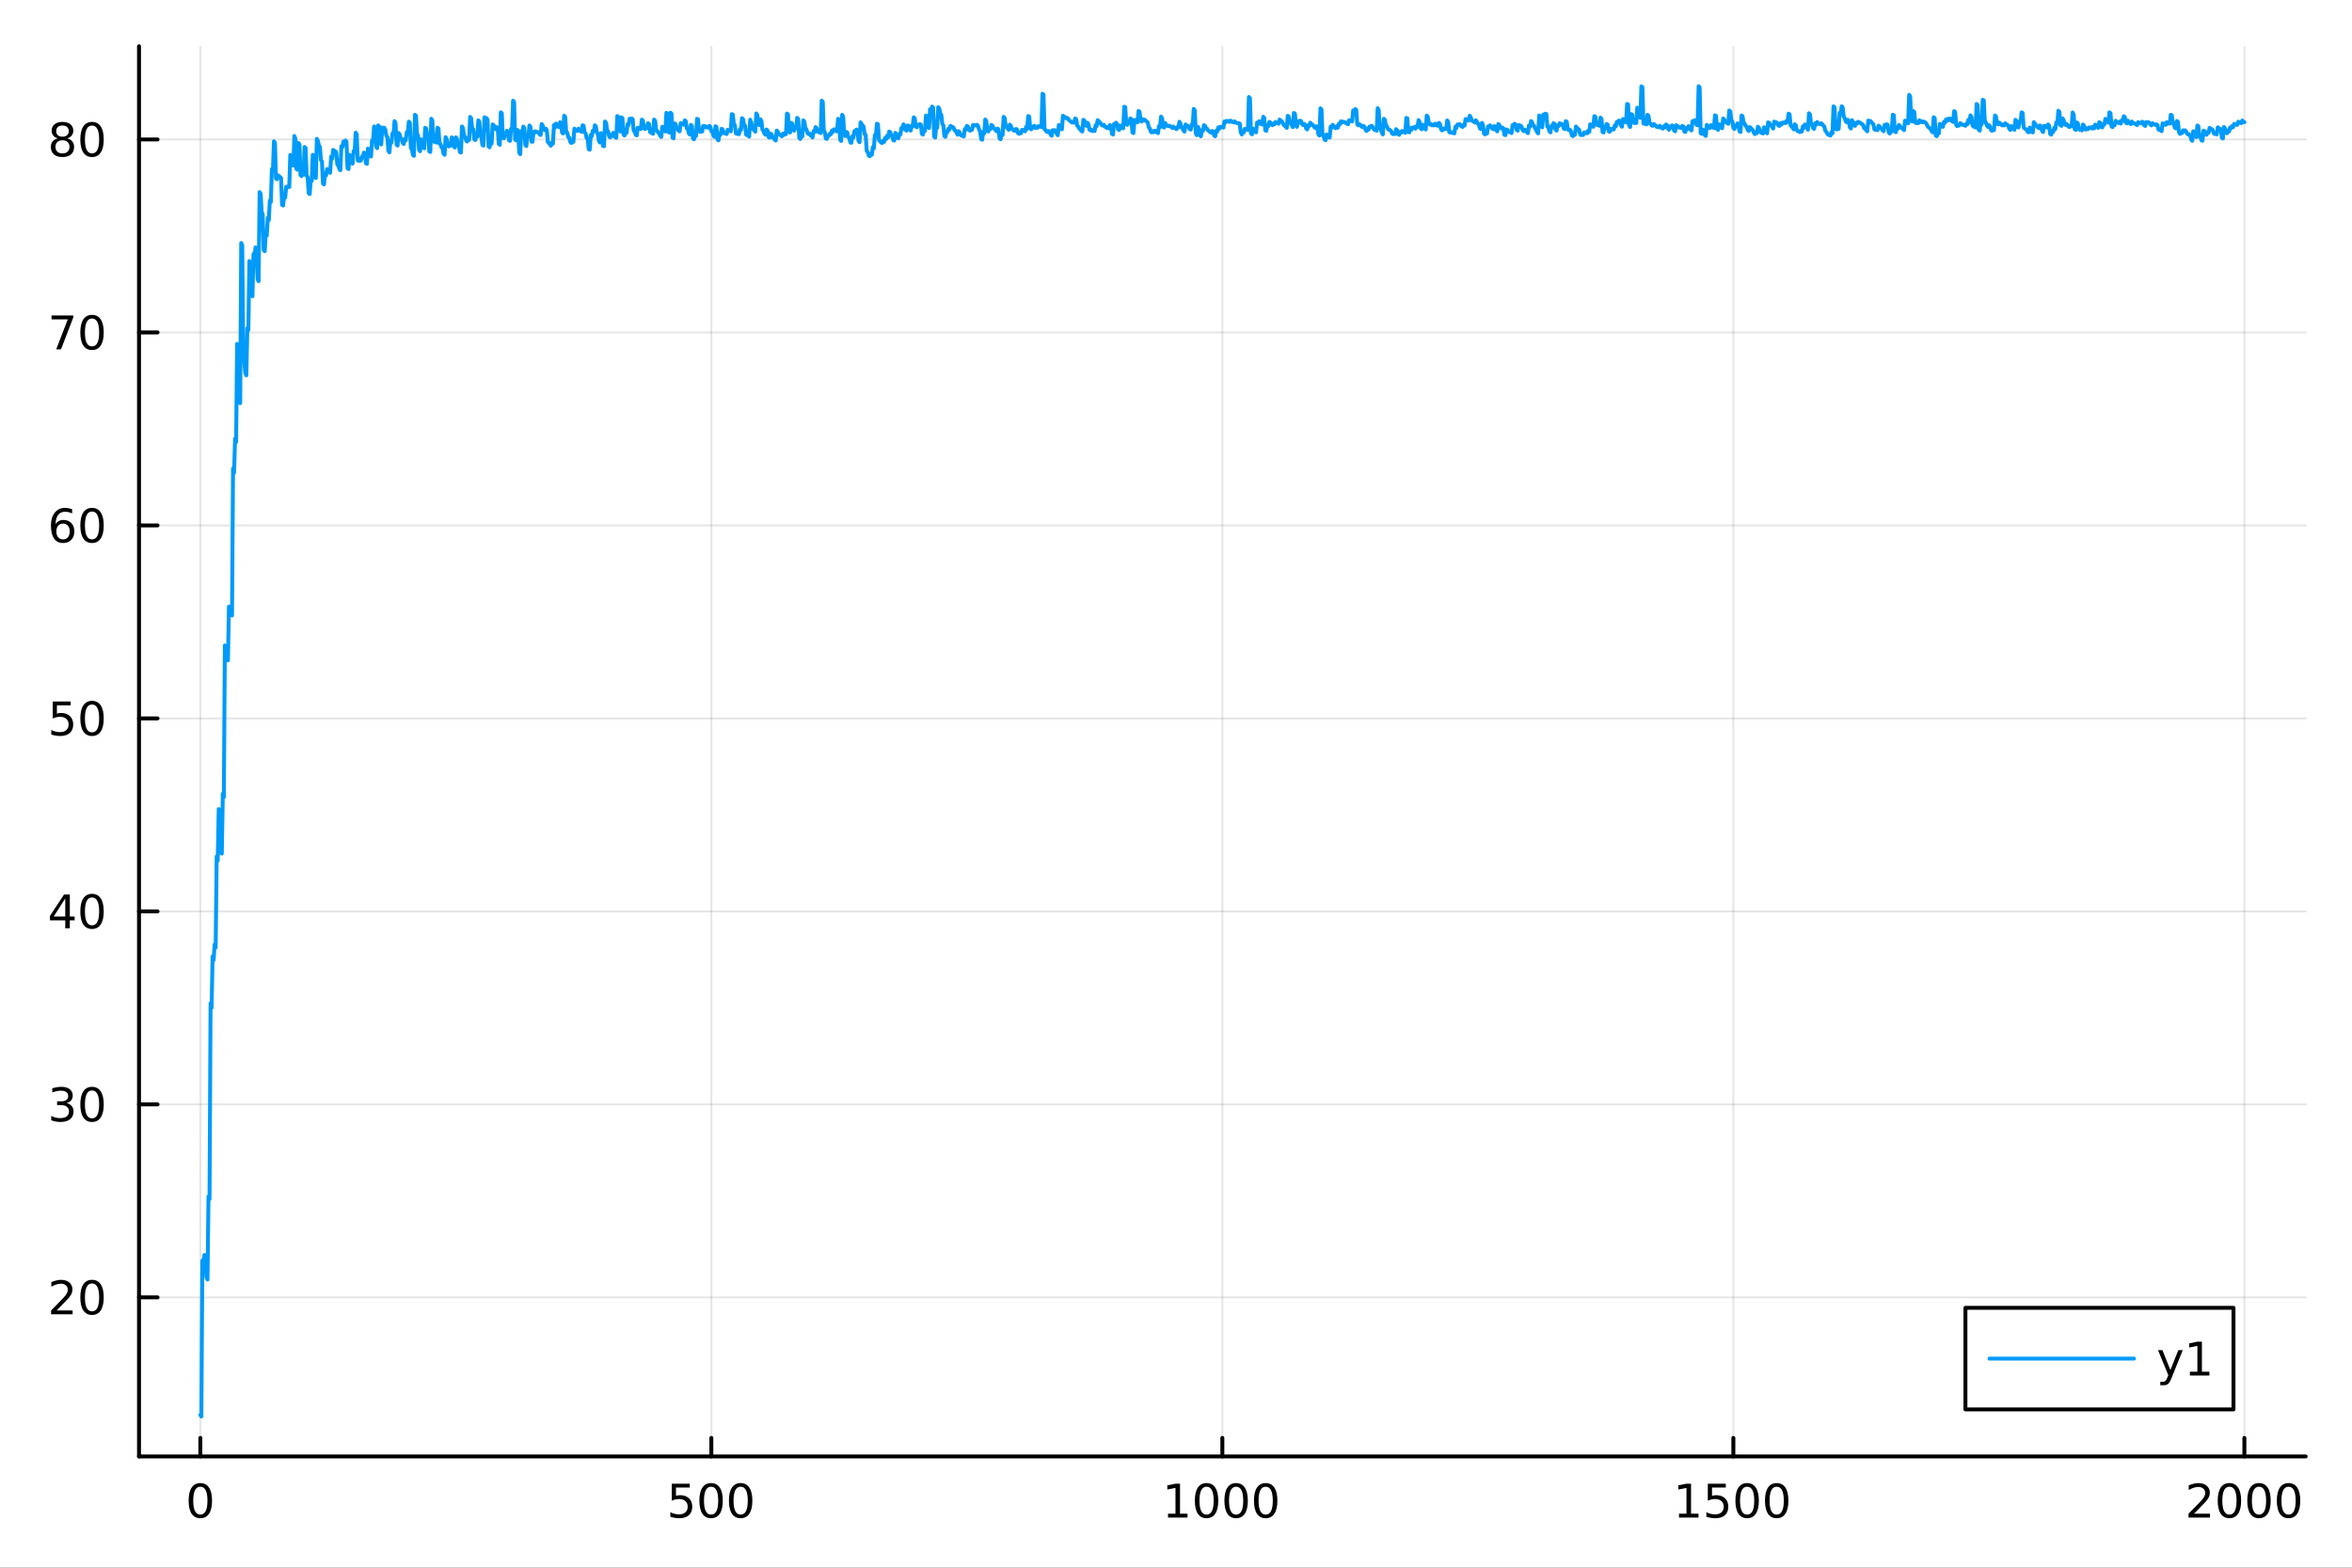 <?xml version="1.0" encoding="utf-8"?>
<svg xmlns="http://www.w3.org/2000/svg" xmlns:xlink="http://www.w3.org/1999/xlink" width="600" height="400" viewBox="0 0 2400 1600">
<rect x="0" y="0" width="2400" height="1600" fill="#333333" stroke="none"/>
<defs>
  <clipPath id="clip420">
    <rect x="0" y="0" width="2400" height="1600"/>
  </clipPath>
</defs>
<path clip-path="url(#clip420)" d="M0 1600 L2400 1600 L2400 0 L0 0  Z" fill="#ffffff" fill-rule="evenodd" fill-opacity="1"/>
<defs>
  <clipPath id="clip421">
    <rect x="480" y="0" width="1681" height="1600"/>
  </clipPath>
</defs>
<path clip-path="url(#clip420)" d="M141.853 1486.45 L2352.76 1486.45 L2352.76 47.244 L141.853 47.244  Z" fill="#ffffff" fill-rule="evenodd" fill-opacity="1"/>
<defs>
  <clipPath id="clip422">
    <rect x="141" y="47" width="2212" height="1440"/>
  </clipPath>
</defs>
<polyline clip-path="url(#clip422)" style="stroke:#000000; stroke-linecap:round; stroke-linejoin:round; stroke-width:2; stroke-opacity:0.1; fill:none" points="204.426,1486.45 204.426,47.244 "/>
<polyline clip-path="url(#clip422)" style="stroke:#000000; stroke-linecap:round; stroke-linejoin:round; stroke-width:2; stroke-opacity:0.1; fill:none" points="725.865,1486.45 725.865,47.244 "/>
<polyline clip-path="url(#clip422)" style="stroke:#000000; stroke-linecap:round; stroke-linejoin:round; stroke-width:2; stroke-opacity:0.1; fill:none" points="1247.3,1486.45 1247.3,47.244 "/>
<polyline clip-path="url(#clip422)" style="stroke:#000000; stroke-linecap:round; stroke-linejoin:round; stroke-width:2; stroke-opacity:0.1; fill:none" points="1768.74,1486.45 1768.74,47.244 "/>
<polyline clip-path="url(#clip422)" style="stroke:#000000; stroke-linecap:round; stroke-linejoin:round; stroke-width:2; stroke-opacity:0.1; fill:none" points="2290.18,1486.45 2290.18,47.244 "/>
<polyline clip-path="url(#clip420)" style="stroke:#000000; stroke-linecap:round; stroke-linejoin:round; stroke-width:4; stroke-opacity:1; fill:none" points="141.853,1486.45 2352.76,1486.45 "/>
<polyline clip-path="url(#clip420)" style="stroke:#000000; stroke-linecap:round; stroke-linejoin:round; stroke-width:4; stroke-opacity:1; fill:none" points="204.426,1486.45 204.426,1467.55 "/>
<polyline clip-path="url(#clip420)" style="stroke:#000000; stroke-linecap:round; stroke-linejoin:round; stroke-width:4; stroke-opacity:1; fill:none" points="725.865,1486.45 725.865,1467.55 "/>
<polyline clip-path="url(#clip420)" style="stroke:#000000; stroke-linecap:round; stroke-linejoin:round; stroke-width:4; stroke-opacity:1; fill:none" points="1247.3,1486.45 1247.3,1467.55 "/>
<polyline clip-path="url(#clip420)" style="stroke:#000000; stroke-linecap:round; stroke-linejoin:round; stroke-width:4; stroke-opacity:1; fill:none" points="1768.74,1486.45 1768.74,1467.55 "/>
<polyline clip-path="url(#clip420)" style="stroke:#000000; stroke-linecap:round; stroke-linejoin:round; stroke-width:4; stroke-opacity:1; fill:none" points="2290.18,1486.45 2290.18,1467.55 "/>
<path clip-path="url(#clip420)" d="M204.426 1517.37 Q200.815 1517.37 198.986 1520.93 Q197.18 1524.47 197.18 1531.6 Q197.18 1538.71 198.986 1542.27 Q200.815 1545.82 204.426 1545.82 Q208.06 1545.82 209.865 1542.27 Q211.694 1538.71 211.694 1531.6 Q211.694 1524.47 209.865 1520.93 Q208.06 1517.37 204.426 1517.37 M204.426 1513.66 Q210.236 1513.66 213.291 1518.27 Q216.37 1522.85 216.37 1531.6 Q216.37 1540.33 213.291 1544.94 Q210.236 1549.52 204.426 1549.52 Q198.616 1549.52 195.537 1544.94 Q192.481 1540.33 192.481 1531.6 Q192.481 1522.85 195.537 1518.27 Q198.616 1513.66 204.426 1513.66 Z" fill="#000000" fill-rule="nonzero" fill-opacity="1" /><path clip-path="url(#clip420)" d="M685.483 1514.29 L703.84 1514.29 L703.84 1518.22 L689.766 1518.22 L689.766 1526.7 Q690.784 1526.35 691.803 1526.19 Q692.821 1526 693.84 1526 Q699.627 1526 703.006 1529.17 Q706.386 1532.34 706.386 1537.76 Q706.386 1543.34 702.914 1546.44 Q699.442 1549.52 693.122 1549.52 Q690.946 1549.52 688.678 1549.15 Q686.432 1548.78 684.025 1548.04 L684.025 1543.34 Q686.108 1544.47 688.331 1545.03 Q690.553 1545.58 693.03 1545.58 Q697.034 1545.58 699.372 1543.48 Q701.71 1541.37 701.71 1537.76 Q701.71 1534.15 699.372 1532.04 Q697.034 1529.94 693.03 1529.94 Q691.155 1529.94 689.28 1530.35 Q687.428 1530.77 685.483 1531.65 L685.483 1514.29 Z" fill="#000000" fill-rule="nonzero" fill-opacity="1" /><path clip-path="url(#clip420)" d="M725.599 1517.37 Q721.988 1517.37 720.159 1520.93 Q718.354 1524.47 718.354 1531.6 Q718.354 1538.71 720.159 1542.27 Q721.988 1545.82 725.599 1545.82 Q729.233 1545.82 731.039 1542.27 Q732.867 1538.71 732.867 1531.6 Q732.867 1524.47 731.039 1520.93 Q729.233 1517.37 725.599 1517.37 M725.599 1513.66 Q731.409 1513.66 734.465 1518.27 Q737.543 1522.85 737.543 1531.6 Q737.543 1540.33 734.465 1544.94 Q731.409 1549.52 725.599 1549.52 Q719.789 1549.52 716.71 1544.94 Q713.654 1540.33 713.654 1531.6 Q713.654 1522.85 716.71 1518.27 Q719.789 1513.66 725.599 1513.66 Z" fill="#000000" fill-rule="nonzero" fill-opacity="1" /><path clip-path="url(#clip420)" d="M755.761 1517.37 Q752.15 1517.37 750.321 1520.93 Q748.515 1524.47 748.515 1531.6 Q748.515 1538.71 750.321 1542.27 Q752.15 1545.82 755.761 1545.82 Q759.395 1545.82 761.201 1542.27 Q763.029 1538.71 763.029 1531.6 Q763.029 1524.47 761.201 1520.93 Q759.395 1517.37 755.761 1517.37 M755.761 1513.66 Q761.571 1513.66 764.626 1518.27 Q767.705 1522.85 767.705 1531.6 Q767.705 1540.33 764.626 1544.94 Q761.571 1549.52 755.761 1549.52 Q749.951 1549.52 746.872 1544.94 Q743.816 1540.33 743.816 1531.6 Q743.816 1522.85 746.872 1518.27 Q749.951 1513.66 755.761 1513.66 Z" fill="#000000" fill-rule="nonzero" fill-opacity="1" /><path clip-path="url(#clip420)" d="M1191.83 1544.91 L1199.47 1544.91 L1199.47 1518.55 L1191.16 1520.21 L1191.16 1515.95 L1199.42 1514.29 L1204.1 1514.29 L1204.1 1544.91 L1211.74 1544.91 L1211.74 1548.85 L1191.83 1548.85 L1191.83 1544.91 Z" fill="#000000" fill-rule="nonzero" fill-opacity="1" /><path clip-path="url(#clip420)" d="M1231.18 1517.37 Q1227.57 1517.37 1225.74 1520.93 Q1223.94 1524.47 1223.94 1531.6 Q1223.94 1538.71 1225.74 1542.27 Q1227.57 1545.82 1231.18 1545.82 Q1234.82 1545.82 1236.62 1542.27 Q1238.45 1538.71 1238.45 1531.6 Q1238.45 1524.47 1236.62 1520.93 Q1234.82 1517.37 1231.18 1517.37 M1231.18 1513.66 Q1236.99 1513.66 1240.05 1518.27 Q1243.13 1522.85 1243.13 1531.6 Q1243.13 1540.33 1240.05 1544.94 Q1236.99 1549.52 1231.18 1549.52 Q1225.37 1549.52 1222.29 1544.94 Q1219.24 1540.33 1219.24 1531.6 Q1219.24 1522.85 1222.29 1518.27 Q1225.37 1513.66 1231.18 1513.66 Z" fill="#000000" fill-rule="nonzero" fill-opacity="1" /><path clip-path="url(#clip420)" d="M1261.34 1517.37 Q1257.73 1517.37 1255.9 1520.93 Q1254.1 1524.47 1254.1 1531.6 Q1254.1 1538.71 1255.9 1542.27 Q1257.73 1545.82 1261.34 1545.82 Q1264.98 1545.82 1266.78 1542.27 Q1268.61 1538.71 1268.61 1531.6 Q1268.61 1524.47 1266.78 1520.93 Q1264.98 1517.37 1261.34 1517.37 M1261.34 1513.66 Q1267.15 1513.66 1270.21 1518.27 Q1273.29 1522.85 1273.29 1531.6 Q1273.29 1540.33 1270.21 1544.94 Q1267.15 1549.52 1261.34 1549.52 Q1255.53 1549.52 1252.45 1544.94 Q1249.4 1540.33 1249.4 1531.6 Q1249.4 1522.85 1252.45 1518.27 Q1255.53 1513.66 1261.34 1513.66 Z" fill="#000000" fill-rule="nonzero" fill-opacity="1" /><path clip-path="url(#clip420)" d="M1291.51 1517.37 Q1287.89 1517.37 1286.07 1520.93 Q1284.26 1524.47 1284.26 1531.6 Q1284.26 1538.71 1286.07 1542.27 Q1287.89 1545.82 1291.51 1545.82 Q1295.14 1545.82 1296.95 1542.27 Q1298.77 1538.71 1298.77 1531.6 Q1298.77 1524.47 1296.95 1520.93 Q1295.14 1517.37 1291.51 1517.37 M1291.51 1513.66 Q1297.32 1513.66 1300.37 1518.27 Q1303.45 1522.85 1303.45 1531.6 Q1303.45 1540.33 1300.37 1544.94 Q1297.32 1549.52 1291.51 1549.52 Q1285.7 1549.52 1282.62 1544.94 Q1279.56 1540.33 1279.56 1531.6 Q1279.56 1522.85 1282.62 1518.27 Q1285.7 1513.66 1291.51 1513.66 Z" fill="#000000" fill-rule="nonzero" fill-opacity="1" /><path clip-path="url(#clip420)" d="M1713.27 1544.91 L1720.91 1544.91 L1720.91 1518.55 L1712.6 1520.21 L1712.6 1515.95 L1720.86 1514.29 L1725.54 1514.29 L1725.54 1544.91 L1733.18 1544.91 L1733.18 1548.85 L1713.27 1548.85 L1713.27 1544.91 Z" fill="#000000" fill-rule="nonzero" fill-opacity="1" /><path clip-path="url(#clip420)" d="M1742.67 1514.29 L1761.02 1514.29 L1761.02 1518.22 L1746.95 1518.22 L1746.95 1526.7 Q1747.97 1526.35 1748.99 1526.19 Q1750.01 1526 1751.02 1526 Q1756.81 1526 1760.19 1529.17 Q1763.57 1532.34 1763.57 1537.76 Q1763.57 1543.34 1760.1 1546.44 Q1756.63 1549.52 1750.31 1549.52 Q1748.13 1549.52 1745.86 1549.15 Q1743.62 1548.78 1741.21 1548.04 L1741.21 1543.34 Q1743.29 1544.47 1745.51 1545.03 Q1747.74 1545.58 1750.21 1545.58 Q1754.22 1545.58 1756.56 1543.48 Q1758.89 1541.37 1758.89 1537.76 Q1758.89 1534.15 1756.56 1532.04 Q1754.22 1529.94 1750.21 1529.94 Q1748.34 1529.94 1746.46 1530.35 Q1744.61 1530.77 1742.67 1531.65 L1742.67 1514.29 Z" fill="#000000" fill-rule="nonzero" fill-opacity="1" /><path clip-path="url(#clip420)" d="M1782.78 1517.37 Q1779.17 1517.37 1777.34 1520.93 Q1775.54 1524.47 1775.54 1531.6 Q1775.54 1538.71 1777.34 1542.27 Q1779.17 1545.82 1782.78 1545.82 Q1786.42 1545.82 1788.22 1542.27 Q1790.05 1538.71 1790.05 1531.6 Q1790.05 1524.47 1788.22 1520.93 Q1786.42 1517.37 1782.78 1517.37 M1782.78 1513.66 Q1788.59 1513.66 1791.65 1518.27 Q1794.73 1522.85 1794.73 1531.6 Q1794.73 1540.33 1791.65 1544.94 Q1788.59 1549.52 1782.78 1549.52 Q1776.97 1549.52 1773.89 1544.94 Q1770.84 1540.33 1770.84 1531.6 Q1770.84 1522.85 1773.89 1518.27 Q1776.97 1513.66 1782.78 1513.66 Z" fill="#000000" fill-rule="nonzero" fill-opacity="1" /><path clip-path="url(#clip420)" d="M1812.94 1517.37 Q1809.33 1517.37 1807.51 1520.93 Q1805.7 1524.47 1805.7 1531.6 Q1805.7 1538.71 1807.51 1542.27 Q1809.33 1545.82 1812.94 1545.82 Q1816.58 1545.82 1818.38 1542.27 Q1820.21 1538.71 1820.21 1531.6 Q1820.21 1524.47 1818.38 1520.93 Q1816.58 1517.37 1812.94 1517.37 M1812.94 1513.66 Q1818.76 1513.66 1821.81 1518.27 Q1824.89 1522.85 1824.89 1531.6 Q1824.89 1540.33 1821.81 1544.94 Q1818.76 1549.52 1812.94 1549.52 Q1807.13 1549.52 1804.06 1544.94 Q1801 1540.33 1801 1531.6 Q1801 1522.85 1804.06 1518.27 Q1807.13 1513.66 1812.94 1513.66 Z" fill="#000000" fill-rule="nonzero" fill-opacity="1" /><path clip-path="url(#clip420)" d="M2238.79 1544.91 L2255.11 1544.91 L2255.11 1548.85 L2233.17 1548.85 L2233.17 1544.91 Q2235.83 1542.16 2240.41 1537.53 Q2245.02 1532.88 2246.2 1531.53 Q2248.45 1529.01 2249.33 1527.27 Q2250.23 1525.51 2250.23 1523.82 Q2250.23 1521.07 2248.29 1519.33 Q2246.36 1517.6 2243.26 1517.6 Q2241.06 1517.6 2238.61 1518.36 Q2236.18 1519.13 2233.4 1520.68 L2233.4 1515.95 Q2236.23 1514.82 2238.68 1514.24 Q2241.13 1513.66 2243.17 1513.66 Q2248.54 1513.66 2251.73 1516.35 Q2254.93 1519.03 2254.93 1523.52 Q2254.93 1525.65 2254.12 1527.57 Q2253.33 1529.47 2251.23 1532.07 Q2250.65 1532.74 2247.54 1535.95 Q2244.44 1539.15 2238.79 1544.91 Z" fill="#000000" fill-rule="nonzero" fill-opacity="1" /><path clip-path="url(#clip420)" d="M2274.93 1517.37 Q2271.32 1517.37 2269.49 1520.93 Q2267.68 1524.47 2267.68 1531.6 Q2267.68 1538.71 2269.49 1542.27 Q2271.32 1545.82 2274.93 1545.82 Q2278.56 1545.82 2280.37 1542.27 Q2282.2 1538.71 2282.2 1531.6 Q2282.2 1524.47 2280.37 1520.93 Q2278.56 1517.37 2274.93 1517.37 M2274.93 1513.66 Q2280.74 1513.66 2283.79 1518.27 Q2286.87 1522.85 2286.87 1531.6 Q2286.87 1540.33 2283.79 1544.94 Q2280.74 1549.52 2274.93 1549.52 Q2269.12 1549.52 2266.04 1544.94 Q2262.98 1540.33 2262.98 1531.6 Q2262.98 1522.85 2266.04 1518.27 Q2269.12 1513.66 2274.93 1513.66 Z" fill="#000000" fill-rule="nonzero" fill-opacity="1" /><path clip-path="url(#clip420)" d="M2305.09 1517.37 Q2301.48 1517.37 2299.65 1520.93 Q2297.85 1524.47 2297.85 1531.6 Q2297.85 1538.71 2299.65 1542.27 Q2301.48 1545.82 2305.09 1545.82 Q2308.72 1545.82 2310.53 1542.27 Q2312.36 1538.71 2312.36 1531.6 Q2312.36 1524.47 2310.53 1520.93 Q2308.72 1517.37 2305.09 1517.37 M2305.09 1513.66 Q2310.9 1513.66 2313.96 1518.27 Q2317.03 1522.85 2317.03 1531.6 Q2317.03 1540.33 2313.96 1544.94 Q2310.9 1549.52 2305.09 1549.52 Q2299.28 1549.52 2296.2 1544.94 Q2293.15 1540.33 2293.15 1531.6 Q2293.15 1522.85 2296.2 1518.27 Q2299.28 1513.66 2305.09 1513.66 Z" fill="#000000" fill-rule="nonzero" fill-opacity="1" /><path clip-path="url(#clip420)" d="M2335.25 1517.37 Q2331.64 1517.37 2329.81 1520.93 Q2328.01 1524.47 2328.01 1531.6 Q2328.01 1538.71 2329.81 1542.27 Q2331.64 1545.82 2335.25 1545.82 Q2338.89 1545.82 2340.69 1542.27 Q2342.52 1538.71 2342.52 1531.6 Q2342.52 1524.47 2340.69 1520.93 Q2338.89 1517.37 2335.25 1517.37 M2335.25 1513.66 Q2341.06 1513.66 2344.12 1518.27 Q2347.2 1522.85 2347.2 1531.6 Q2347.2 1540.33 2344.12 1544.94 Q2341.06 1549.52 2335.25 1549.52 Q2329.44 1549.52 2326.36 1544.94 Q2323.31 1540.33 2323.31 1531.6 Q2323.31 1522.85 2326.36 1518.27 Q2329.44 1513.66 2335.25 1513.66 Z" fill="#000000" fill-rule="nonzero" fill-opacity="1" /><polyline clip-path="url(#clip422)" style="stroke:#000000; stroke-linecap:round; stroke-linejoin:round; stroke-width:2; stroke-opacity:0.1; fill:none" points="141.853,1324.11 2352.76,1324.11 "/>
<polyline clip-path="url(#clip422)" style="stroke:#000000; stroke-linecap:round; stroke-linejoin:round; stroke-width:2; stroke-opacity:0.1; fill:none" points="141.853,1127.15 2352.76,1127.15 "/>
<polyline clip-path="url(#clip422)" style="stroke:#000000; stroke-linecap:round; stroke-linejoin:round; stroke-width:2; stroke-opacity:0.1; fill:none" points="141.853,930.182 2352.76,930.182 "/>
<polyline clip-path="url(#clip422)" style="stroke:#000000; stroke-linecap:round; stroke-linejoin:round; stroke-width:2; stroke-opacity:0.1; fill:none" points="141.853,733.217 2352.76,733.217 "/>
<polyline clip-path="url(#clip422)" style="stroke:#000000; stroke-linecap:round; stroke-linejoin:round; stroke-width:2; stroke-opacity:0.1; fill:none" points="141.853,536.252 2352.76,536.252 "/>
<polyline clip-path="url(#clip422)" style="stroke:#000000; stroke-linecap:round; stroke-linejoin:round; stroke-width:2; stroke-opacity:0.1; fill:none" points="141.853,339.287 2352.76,339.287 "/>
<polyline clip-path="url(#clip422)" style="stroke:#000000; stroke-linecap:round; stroke-linejoin:round; stroke-width:2; stroke-opacity:0.1; fill:none" points="141.853,142.322 2352.76,142.322 "/>
<polyline clip-path="url(#clip420)" style="stroke:#000000; stroke-linecap:round; stroke-linejoin:round; stroke-width:4; stroke-opacity:1; fill:none" points="141.853,1486.45 141.853,47.244 "/>
<polyline clip-path="url(#clip420)" style="stroke:#000000; stroke-linecap:round; stroke-linejoin:round; stroke-width:4; stroke-opacity:1; fill:none" points="141.853,1324.11 160.751,1324.11 "/>
<polyline clip-path="url(#clip420)" style="stroke:#000000; stroke-linecap:round; stroke-linejoin:round; stroke-width:4; stroke-opacity:1; fill:none" points="141.853,1127.15 160.751,1127.15 "/>
<polyline clip-path="url(#clip420)" style="stroke:#000000; stroke-linecap:round; stroke-linejoin:round; stroke-width:4; stroke-opacity:1; fill:none" points="141.853,930.182 160.751,930.182 "/>
<polyline clip-path="url(#clip420)" style="stroke:#000000; stroke-linecap:round; stroke-linejoin:round; stroke-width:4; stroke-opacity:1; fill:none" points="141.853,733.217 160.751,733.217 "/>
<polyline clip-path="url(#clip420)" style="stroke:#000000; stroke-linecap:round; stroke-linejoin:round; stroke-width:4; stroke-opacity:1; fill:none" points="141.853,536.252 160.751,536.252 "/>
<polyline clip-path="url(#clip420)" style="stroke:#000000; stroke-linecap:round; stroke-linejoin:round; stroke-width:4; stroke-opacity:1; fill:none" points="141.853,339.287 160.751,339.287 "/>
<polyline clip-path="url(#clip420)" style="stroke:#000000; stroke-linecap:round; stroke-linejoin:round; stroke-width:4; stroke-opacity:1; fill:none" points="141.853,142.322 160.751,142.322 "/>
<path clip-path="url(#clip420)" d="M57.775 1337.46 L74.094 1337.46 L74.094 1341.39 L52.15 1341.39 L52.15 1337.46 Q54.812 1334.7 59.395 1330.07 Q64.001 1325.42 65.182 1324.08 Q67.427 1321.55 68.307 1319.82 Q69.21 1318.06 69.21 1316.37 Q69.21 1313.61 67.265 1311.88 Q65.344 1310.14 62.242 1310.14 Q60.043 1310.14 57.589 1310.91 Q55.159 1311.67 52.381 1313.22 L52.381 1308.5 Q55.205 1307.36 57.659 1306.79 Q60.112 1306.21 62.15 1306.21 Q67.52 1306.21 70.714 1308.89 Q73.909 1311.58 73.909 1316.07 Q73.909 1318.2 73.099 1320.12 Q72.311 1322.02 70.205 1324.61 Q69.626 1325.28 66.525 1328.5 Q63.423 1331.69 57.775 1337.46 Z" fill="#000000" fill-rule="nonzero" fill-opacity="1" /><path clip-path="url(#clip420)" d="M93.909 1309.91 Q90.297 1309.91 88.469 1313.47 Q86.663 1317.02 86.663 1324.15 Q86.663 1331.25 88.469 1334.82 Q90.297 1338.36 93.909 1338.36 Q97.543 1338.36 99.348 1334.82 Q101.177 1331.25 101.177 1324.15 Q101.177 1317.02 99.348 1313.47 Q97.543 1309.91 93.909 1309.91 M93.909 1306.21 Q99.719 1306.21 102.774 1310.81 Q105.853 1315.4 105.853 1324.15 Q105.853 1332.87 102.774 1337.48 Q99.719 1342.06 93.909 1342.06 Q88.098 1342.06 85.02 1337.48 Q81.964 1332.87 81.964 1324.15 Q81.964 1315.4 85.02 1310.81 Q88.098 1306.21 93.909 1306.21 Z" fill="#000000" fill-rule="nonzero" fill-opacity="1" /><path clip-path="url(#clip420)" d="M67.913 1125.79 Q71.27 1126.51 73.145 1128.78 Q75.043 1131.05 75.043 1134.38 Q75.043 1139.5 71.524 1142.3 Q68.006 1145.1 61.525 1145.1 Q59.349 1145.1 57.034 1144.66 Q54.742 1144.24 52.288 1143.38 L52.288 1138.87 Q54.233 1140.01 56.548 1140.58 Q58.862 1141.16 61.386 1141.16 Q65.784 1141.16 68.075 1139.43 Q70.39 1137.69 70.39 1134.38 Q70.39 1131.32 68.237 1129.61 Q66.108 1127.88 62.288 1127.88 L58.261 1127.88 L58.261 1124.03 L62.474 1124.03 Q65.923 1124.03 67.751 1122.67 Q69.58 1121.28 69.58 1118.69 Q69.58 1116.02 67.682 1114.61 Q65.807 1113.18 62.288 1113.18 Q60.367 1113.18 58.168 1113.59 Q55.969 1114.01 53.33 1114.89 L53.33 1110.72 Q55.992 1109.98 58.307 1109.61 Q60.645 1109.24 62.705 1109.24 Q68.029 1109.24 71.131 1111.67 Q74.233 1114.08 74.233 1118.2 Q74.233 1121.07 72.589 1123.06 Q70.946 1125.03 67.913 1125.79 Z" fill="#000000" fill-rule="nonzero" fill-opacity="1" /><path clip-path="url(#clip420)" d="M93.909 1112.95 Q90.297 1112.95 88.469 1116.51 Q86.663 1120.05 86.663 1127.18 Q86.663 1134.29 88.469 1137.85 Q90.297 1141.39 93.909 1141.39 Q97.543 1141.39 99.348 1137.85 Q101.177 1134.29 101.177 1127.18 Q101.177 1120.05 99.348 1116.51 Q97.543 1112.95 93.909 1112.95 M93.909 1109.24 Q99.719 1109.24 102.774 1113.85 Q105.853 1118.43 105.853 1127.18 Q105.853 1135.91 102.774 1140.51 Q99.719 1145.1 93.909 1145.1 Q88.098 1145.1 85.02 1140.51 Q81.964 1135.91 81.964 1127.18 Q81.964 1118.43 85.02 1113.85 Q88.098 1109.24 93.909 1109.24 Z" fill="#000000" fill-rule="nonzero" fill-opacity="1" /><path clip-path="url(#clip420)" d="M66.594 916.976 L54.788 935.425 L66.594 935.425 L66.594 916.976 M65.367 912.902 L71.247 912.902 L71.247 935.425 L76.177 935.425 L76.177 939.313 L71.247 939.313 L71.247 947.462 L66.594 947.462 L66.594 939.313 L50.992 939.313 L50.992 934.8 L65.367 912.902 Z" fill="#000000" fill-rule="nonzero" fill-opacity="1" /><path clip-path="url(#clip420)" d="M93.909 915.98 Q90.297 915.98 88.469 919.545 Q86.663 923.087 86.663 930.216 Q86.663 937.323 88.469 940.888 Q90.297 944.429 93.909 944.429 Q97.543 944.429 99.348 940.888 Q101.177 937.323 101.177 930.216 Q101.177 923.087 99.348 919.545 Q97.543 915.98 93.909 915.98 M93.909 912.277 Q99.719 912.277 102.774 916.883 Q105.853 921.466 105.853 930.216 Q105.853 938.943 102.774 943.55 Q99.719 948.133 93.909 948.133 Q88.098 948.133 85.02 943.55 Q81.964 938.943 81.964 930.216 Q81.964 921.466 85.02 916.883 Q88.098 912.277 93.909 912.277 Z" fill="#000000" fill-rule="nonzero" fill-opacity="1" /><path clip-path="url(#clip420)" d="M53.793 715.937 L72.149 715.937 L72.149 719.872 L58.075 719.872 L58.075 728.344 Q59.094 727.997 60.112 727.835 Q61.131 727.65 62.15 727.65 Q67.936 727.65 71.316 730.821 Q74.696 733.992 74.696 739.409 Q74.696 744.987 71.224 748.089 Q67.751 751.168 61.432 751.168 Q59.256 751.168 56.987 750.798 Q54.742 750.427 52.335 749.686 L52.335 744.987 Q54.418 746.122 56.64 746.677 Q58.862 747.233 61.339 747.233 Q65.344 747.233 67.682 745.126 Q70.02 743.02 70.02 739.409 Q70.02 735.798 67.682 733.691 Q65.344 731.585 61.339 731.585 Q59.464 731.585 57.589 732.001 Q55.737 732.418 53.793 733.298 L53.793 715.937 Z" fill="#000000" fill-rule="nonzero" fill-opacity="1" /><path clip-path="url(#clip420)" d="M93.909 719.015 Q90.297 719.015 88.469 722.58 Q86.663 726.122 86.663 733.251 Q86.663 740.358 88.469 743.923 Q90.297 747.464 93.909 747.464 Q97.543 747.464 99.348 743.923 Q101.177 740.358 101.177 733.251 Q101.177 726.122 99.348 722.58 Q97.543 719.015 93.909 719.015 M93.909 715.312 Q99.719 715.312 102.774 719.918 Q105.853 724.501 105.853 733.251 Q105.853 741.978 102.774 746.585 Q99.719 751.168 93.909 751.168 Q88.098 751.168 85.02 746.585 Q81.964 741.978 81.964 733.251 Q81.964 724.501 85.02 719.918 Q88.098 715.312 93.909 715.312 Z" fill="#000000" fill-rule="nonzero" fill-opacity="1" /><path clip-path="url(#clip420)" d="M64.325 534.388 Q61.177 534.388 59.325 536.541 Q57.497 538.694 57.497 542.444 Q57.497 546.171 59.325 548.346 Q61.177 550.499 64.325 550.499 Q67.474 550.499 69.302 548.346 Q71.154 546.171 71.154 542.444 Q71.154 538.694 69.302 536.541 Q67.474 534.388 64.325 534.388 M73.608 519.736 L73.608 523.995 Q71.849 523.161 70.043 522.722 Q68.261 522.282 66.501 522.282 Q61.872 522.282 59.418 525.407 Q56.987 528.532 56.64 534.851 Q58.006 532.837 60.066 531.772 Q62.126 530.685 64.603 530.685 Q69.811 530.685 72.821 533.856 Q75.853 537.004 75.853 542.444 Q75.853 547.768 72.705 550.985 Q69.557 554.203 64.325 554.203 Q58.33 554.203 55.159 549.62 Q51.987 545.013 51.987 536.286 Q51.987 528.092 55.876 523.231 Q59.765 518.347 66.316 518.347 Q68.075 518.347 69.858 518.694 Q71.663 519.041 73.608 519.736 Z" fill="#000000" fill-rule="nonzero" fill-opacity="1" /><path clip-path="url(#clip420)" d="M93.909 522.05 Q90.297 522.05 88.469 525.615 Q86.663 529.157 86.663 536.286 Q86.663 543.393 88.469 546.958 Q90.297 550.499 93.909 550.499 Q97.543 550.499 99.348 546.958 Q101.177 543.393 101.177 536.286 Q101.177 529.157 99.348 525.615 Q97.543 522.05 93.909 522.05 M93.909 518.347 Q99.719 518.347 102.774 522.953 Q105.853 527.536 105.853 536.286 Q105.853 545.013 102.774 549.62 Q99.719 554.203 93.909 554.203 Q88.098 554.203 85.02 549.62 Q81.964 545.013 81.964 536.286 Q81.964 527.536 85.02 522.953 Q88.098 518.347 93.909 518.347 Z" fill="#000000" fill-rule="nonzero" fill-opacity="1" /><path clip-path="url(#clip420)" d="M52.566 322.007 L74.788 322.007 L74.788 323.997 L62.242 356.567 L57.358 356.567 L69.163 325.942 L52.566 325.942 L52.566 322.007 Z" fill="#000000" fill-rule="nonzero" fill-opacity="1" /><path clip-path="url(#clip420)" d="M93.909 325.085 Q90.297 325.085 88.469 328.65 Q86.663 332.192 86.663 339.321 Q86.663 346.428 88.469 349.993 Q90.297 353.534 93.909 353.534 Q97.543 353.534 99.348 349.993 Q101.177 346.428 101.177 339.321 Q101.177 332.192 99.348 328.65 Q97.543 325.085 93.909 325.085 M93.909 321.382 Q99.719 321.382 102.774 325.988 Q105.853 330.571 105.853 339.321 Q105.853 348.048 102.774 352.655 Q99.719 357.238 93.909 357.238 Q88.098 357.238 85.02 352.655 Q81.964 348.048 81.964 339.321 Q81.964 330.571 85.02 325.988 Q88.098 321.382 93.909 321.382 Z" fill="#000000" fill-rule="nonzero" fill-opacity="1" /><path clip-path="url(#clip420)" d="M63.747 143.19 Q60.413 143.19 58.492 144.972 Q56.594 146.755 56.594 149.88 Q56.594 153.005 58.492 154.787 Q60.413 156.569 63.747 156.569 Q67.08 156.569 69.001 154.787 Q70.923 152.981 70.923 149.88 Q70.923 146.755 69.001 144.972 Q67.103 143.19 63.747 143.19 M59.071 141.199 Q56.062 140.458 54.372 138.398 Q52.705 136.338 52.705 133.375 Q52.705 129.231 55.645 126.824 Q58.608 124.417 63.747 124.417 Q68.909 124.417 71.849 126.824 Q74.788 129.231 74.788 133.375 Q74.788 136.338 73.099 138.398 Q71.432 140.458 68.446 141.199 Q71.825 141.986 73.7 144.278 Q75.599 146.569 75.599 149.88 Q75.599 154.903 72.52 157.588 Q69.464 160.273 63.747 160.273 Q58.029 160.273 54.95 157.588 Q51.895 154.903 51.895 149.88 Q51.895 146.569 53.793 144.278 Q55.691 141.986 59.071 141.199 M57.358 133.815 Q57.358 136.5 59.025 138.005 Q60.714 139.509 63.747 139.509 Q66.756 139.509 68.446 138.005 Q70.159 136.5 70.159 133.815 Q70.159 131.13 68.446 129.625 Q66.756 128.12 63.747 128.12 Q60.714 128.12 59.025 129.625 Q57.358 131.13 57.358 133.815 Z" fill="#000000" fill-rule="nonzero" fill-opacity="1" /><path clip-path="url(#clip420)" d="M93.909 128.12 Q90.297 128.12 88.469 131.685 Q86.663 135.227 86.663 142.356 Q86.663 149.463 88.469 153.028 Q90.297 156.569 93.909 156.569 Q97.543 156.569 99.348 153.028 Q101.177 149.463 101.177 142.356 Q101.177 135.227 99.348 131.685 Q97.543 128.12 93.909 128.12 M93.909 124.417 Q99.719 124.417 102.774 129.023 Q105.853 133.606 105.853 142.356 Q105.853 151.083 102.774 155.69 Q99.719 160.273 93.909 160.273 Q88.098 160.273 85.02 155.69 Q81.964 151.083 81.964 142.356 Q81.964 133.606 85.02 129.023 Q88.098 124.417 93.909 124.417 Z" fill="#000000" fill-rule="nonzero" fill-opacity="1" /><polyline clip-path="url(#clip422)" style="stroke:#009af9; stroke-linecap:round; stroke-linejoin:round; stroke-width:4; stroke-opacity:1; fill:none" points="204.426,1444.11 205.469,1445.72 206.511,1286.6 207.554,1289.04 208.597,1280.86 209.64,1283.21 210.683,1303.68 211.726,1305.88 212.769,1221.09 213.812,1223.73 214.854,1024 215.897,1028.52 216.94,976.249 217.983,979.791 219.026,963.946 220.069,967.02 221.112,874.191 222.155,878.211 223.197,825.801 224.24,830.009 225.283,867.619 226.326,871.157 227.369,810.134 228.412,813.584 229.455,658.786 230.498,663.105 231.541,669.659 232.583,674.012 233.626,619.061 234.669,623.352 235.712,624.976 236.755,628.153 237.798,478.127 238.841,482.458 239.884,447.825 240.926,450.996 241.969,351.006 243.012,353.998 244.055,409 245.098,411.478 246.141,248.026 247.184,250.479 248.227,364.599 249.269,367.936 250.312,380.867 251.355,383.127 252.398,334.914 253.441,336.925 254.484,266.439 255.527,268.17 256.57,300.633 257.612,302.373 258.655,259.316 259.698,261.102 260.741,252.56 261.784,254.5 262.827,284.849 263.87,287.009 264.913,196.086 265.956,197.853 266.998,216.457 268.041,218.605 269.084,255.104 270.127,256.39 271.17,238.925 272.213,240.508 273.256,222.158 274.299,224.621 275.341,204.673 276.384,206.096 277.427,172.642 278.47,174.735 279.513,144.241 280.556,145.686 281.599,181.936 282.642,182.906 283.684,178.989 284.727,179.775 285.77,180.663 286.813,181.708 287.856,209.199 288.899,209.75 289.942,200.125 290.985,201.743 292.027,190.616 293.07,191.376 294.113,190.17 295.156,190.88 296.199,158.155 297.242,159.861 298.285,168.025 299.328,168.946 300.371,138.826 301.413,141.613 302.456,172.292 303.499,173.186 304.542,145.956 305.585,147.408 306.628,178.532 307.671,179.715 308.714,176.878 309.756,178.18 310.799,150.021 311.842,151.113 312.885,179.494 313.928,180.615 314.971,196.939 316.014,198.079 317.057,184.185 318.099,184.733 319.142,158.007 320.185,159.089 321.228,180.796 322.271,181.722 323.314,141.735 324.357,143.807 325.4,148.434 326.442,149.917 327.485,163.317 328.528,164.664 329.571,187.442 330.614,188.198 331.657,177.425 332.7,179.095 333.743,172.553 334.786,173.752 335.828,175.685 336.871,176.36 337.914,159.937 338.957,162.056 340,152.985 341.043,154.068 342.086,154.251 343.129,155.78 344.171,167.774 345.214,168.819 346.257,172.601 347.3,173.742 348.343,149.329 349.386,150.123 350.429,144.524 351.472,145.196 352.514,143.423 353.557,144.642 354.6,171.719 355.643,172.569 356.686,158.054 357.729,159.059 358.772,165.936 359.815,167.034 360.857,154.164 361.9,154.444 362.943,135.394 363.986,137.055 365.029,163.626 366.072,164.292 367.115,162.349 368.158,164.011 369.201,160.056 370.243,160.687 371.286,155.751 372.329,156.363 373.372,166.537 374.415,167.248 375.458,151.628 376.501,152.531 377.544,158.483 378.586,159.764 379.629,143.34 380.672,144.044 381.715,129.051 382.758,130.189 383.801,149.594 384.844,151.208 385.887,127.974 386.929,129.159 387.972,146.469 389.015,147.432 390.058,130.141 391.101,131.303 392.144,130.354 393.187,132.447 394.23,138.652 395.272,139.925 396.315,153.98 397.358,155.528 398.401,143.7 399.444,145.57 400.487,136.221 401.53,137.334 402.573,123.645 403.616,125.402 404.658,147.463 405.701,148.545 406.744,135.774 407.787,137.034 408.83,140.955 409.873,141.876 410.916,145.866 411.959,146.942 413.001,141.984 414.044,143.174 415.087,134.859 416.13,135.641 417.173,124.161 418.216,125.33 419.259,151.185 420.302,151.996 421.344,158.073 422.387,159.052 423.43,117.181 424.473,118.057 425.516,136.919 426.559,137.955 427.602,152.758 428.645,154.333 429.687,142.24 430.73,143.19 431.773,150.033 432.816,151.406 433.859,130.419 434.902,131.218 435.945,137.605 436.988,138.683 438.031,154.544 439.073,155.087 440.116,121.211 441.159,123.018 442.202,143.59 443.245,144.829 444.288,144.321 445.331,145.494 446.374,130.343 447.416,131.194 448.459,146.753 449.502,146.96 450.545,150.366 451.588,151.005 452.631,156.966 453.674,157.994 454.717,140.037 455.759,141.749 456.802,148.268 457.845,149.414 458.888,148.067 459.931,148.677 460.974,140.221 462.017,142.003 463.06,149.367 464.102,150.558 465.145,140.219 466.188,141.308 467.231,147.678 468.274,149.345 469.317,155.293 470.36,155.677 471.403,129.079 472.446,130.649 473.488,138.825 474.531,139.307 475.574,143.053 476.617,144.449 477.66,141.124 478.703,142.818 479.746,119.329 480.789,120.757 481.831,131.113 482.874,131.812 483.917,142.13 484.96,142.91 486.003,138.373 487.046,139.487 488.089,122.842 489.132,124.132 490.174,137.801 491.217,139.685 492.26,147.965 493.303,148.603 494.346,119.722 495.389,120.497 496.432,120.537 497.475,122.191 498.517,149.347 499.56,150.389 500.603,145.516 501.646,146.613 502.689,127.016 503.732,127.742 504.775,131.09 505.818,131.798 506.861,129.76 507.903,130.909 508.946,146.843 509.989,147.804 511.032,114.657 512.075,115.698 513.118,140.59 514.161,141.194 515.204,136.908 516.246,138.114 517.289,133.407 518.332,135.031 519.375,143.275 520.418,143.775 521.461,131.499 522.504,132.805 523.547,102.811 524.589,103.987 525.632,142.418 526.675,143.248 527.718,132.593 528.761,133.541 529.804,155.634 530.847,157.35 531.89,134.164 532.932,135.019 533.975,129.209 535.018,130.601 536.061,148.033 537.104,149.064 538.147,138.216 539.19,139.474 540.233,128.063 541.276,129.326 542.318,144.523 543.361,144.726 544.404,134.434 545.447,135.474 546.49,133.97 547.533,134.838 548.576,134.845 549.619,135.453 550.661,137.147 551.704,137.78 552.747,126.602 553.79,128.162 554.833,131.288 555.876,132.735 556.919,131.382 557.962,132.696 559.004,144.902 560.047,145.814 561.09,147.301 562.133,148.708 563.176,145.514 564.219,146.599 565.262,127.688 566.305,130.291 567.347,126.157 568.39,127.679 569.433,128.839 570.476,129.825 571.519,124.733 572.562,126.09 573.605,135.526 574.648,136.221 575.691,118.144 576.733,119.38 577.776,134.773 578.819,135.373 579.862,139.931 580.905,140.439 581.948,144.946 582.991,145.958 584.034,144.102 585.076,144.838 586.119,131.27 587.162,133.018 588.205,132.835 589.248,133.676 590.291,131.295 591.334,132.57 592.377,133.593 593.419,134.563 594.462,127.87 595.505,128.31 596.548,134.995 597.591,136.159 598.634,140.969 599.677,141.769 600.72,152.075 601.762,152.813 602.805,137.856 603.848,139.064 604.891,133.476 605.934,134.051 606.977,127.865 608.02,128.955 609.063,135.435 610.106,136.764 611.148,143.744 612.191,145.427 613.234,135.929 614.277,137.342 615.32,148.97 616.363,149.235 617.406,124.03 618.449,125.323 619.491,133.183 620.534,133.891 621.577,139.208 622.62,140.245 623.663,137.509 624.706,138.931 625.749,135.574 626.792,136.165 627.834,139.988 628.877,140.695 629.92,118.444 630.963,119.308 632.006,132.702 633.049,134.179 634.092,119.745 635.135,120.615 636.177,137.124 637.22,138.359 638.263,134.959 639.306,135.667 640.349,126.854 641.392,127.663 642.435,121.222 643.478,122.303 644.521,120.913 645.563,121.683 646.606,133.329 647.649,133.816 648.692,137.53 649.735,138.191 650.778,130.296 651.821,131.173 652.864,131.246 653.906,131.664 654.949,122.146 655.992,123.048 657.035,130.582 658.078,131.718 659.121,129.321 660.164,130.762 661.207,125.711 662.249,126.534 663.292,134.721 664.335,135.473 665.378,135.86 666.421,136.538 667.464,122.019 668.507,123.301 669.55,132.465 670.592,133.696 671.635,135.269 672.678,136.128 673.721,138.774 674.764,139.773 675.807,129.374 676.85,130.045 677.893,132.939 678.936,134.197 679.978,115.195 681.021,115.785 682.064,134.742 683.107,135.295 684.15,115.036 685.193,115.959 686.236,140.449 687.279,141.177 688.321,125.974 689.364,126.642 690.407,130.366 691.45,131.34 692.493,133.478 693.536,134.051 694.579,125.656 695.622,126.458 696.664,126.302 697.707,127.363 698.75,122.858 699.793,123.769 700.836,131.109 701.879,131.469 702.922,136.286 703.965,137.271 705.007,127.444 706.05,128.632 707.093,141.259 708.136,142.227 709.179,137.738 710.222,138.861 711.265,121.254 712.308,121.796 713.351,133.721 714.393,134.638 715.436,133.176 716.479,134.265 717.522,128.542 718.565,129.693 719.608,128.745 720.651,130.064 721.694,129.736 722.736,130.285 723.779,128.427 724.822,129.323 725.865,133.838 726.908,134.488 727.951,138.242 728.994,139.699 730.037,128.855 731.079,129.503 732.122,142.347 733.165,143.3 734.208,136.539 735.251,137.4 736.294,131.428 737.337,132.091 738.38,135.574 739.422,136.194 740.465,136.207 741.508,136.796 742.551,132.437 743.594,133.017 744.637,132.635 745.68,134.015 746.723,116.486 747.766,116.995 748.808,126.602 749.851,127.751 750.894,135.994 751.937,136.626 752.98,135.885 754.023,137.035 755.066,131.765 756.109,132.622 757.151,120.642 758.194,121.564 759.237,127.614 760.28,128.263 761.323,137.358 762.366,138.052 763.409,138.059 764.452,139.487 765.494,122.197 766.537,124.684 767.58,131.117 768.623,131.713 769.666,132.856 770.709,134.41 771.752,115.816 772.795,117.506 773.837,126.9 774.88,127.718 775.923,121.742 776.966,123.479 778.009,132.339 779.052,133.69 780.095,136.478 781.138,137.488 782.18,132.211 783.223,133.2 784.266,139.933 785.309,140.551 786.352,136.328 787.395,137.161 788.438,140.268 789.481,140.939 790.524,142.603 791.566,143.4 792.609,133.279 793.652,134.488 794.695,137.021 795.738,137.52 796.781,138.19 797.824,139.154 798.867,136.462 799.909,137.717 800.952,135.865 801.995,136.909 803.038,115.931 804.081,116.692 805.124,133.865 806.167,135.272 807.21,125.364 808.252,126.095 809.295,132.08 810.338,133.37 811.381,130.165 812.424,130.694 813.467,120.263 814.51,121.435 815.553,140.707 816.595,141.875 817.638,138.632 818.681,139.309 819.724,122.868 820.767,124.168 821.81,130.875 822.853,131.849 823.896,135.688 824.939,136.727 825.981,136.344 827.024,138.097 828.067,138.875 829.11,140.27 830.153,133.971 831.196,134.829 832.239,129.722 833.282,130.763 834.324,134.192 835.367,134.853 836.41,134.154 837.453,135.806 838.496,102.783 839.539,103.971 840.582,133.074 841.625,134.838 842.667,141.309 843.71,141.779 844.753,138.092 845.796,138.601 846.839,136.365 847.882,137.016 848.925,133.256 849.968,134.533 851.01,131.974 852.053,132.282 853.096,133.421 854.139,134.082 855.182,121.252 856.225,122.176 857.268,142.509 858.311,143.859 859.354,117.173 860.396,119.292 861.439,137.504 862.482,138.815 863.525,134.611 864.568,135.244 865.611,139.934 866.654,140.842 867.697,145.351 868.739,145.749 869.782,139.132 870.825,140.431 871.868,133.749 872.911,134.819 873.954,132.22 874.997,133.711 876.04,143.848 877.082,145.148 878.125,124.889 879.168,126.616 880.211,127.927 881.254,129.413 882.297,137.033 883.34,137.643 884.383,153.938 885.425,155.063 886.468,158.789 887.511,159.432 888.554,157.134 889.597,157.987 890.64,150.216 891.683,151.396 892.726,137.86 893.769,138.934 894.811,126.252 895.854,126.862 896.897,142.868 897.94,144.056 898.983,145.326 900.026,145.974 901.069,143.888 902.112,144.782 903.154,140.777 904.197,141.921 905.24,138.633 906.283,140.225 907.326,134.292 908.369,134.787 909.412,138.153 910.455,139.235 911.497,142.988 912.54,143.485 913.583,135.576 914.626,137.207 915.669,139.95 916.712,141.186 917.755,136.732 918.798,137.183 919.84,130.535 920.883,131.444 921.926,126.917 922.969,128.278 924.012,132.504 925.055,133.288 926.098,128.076 927.141,128.472 928.184,131.925 929.226,133.26 930.269,128.449 931.312,129.226 932.355,119.722 933.398,120.799 934.441,128.402 935.484,129.908 936.527,127.372 937.569,127.678 938.612,126.65 939.655,127.322 940.698,136.589 941.741,137.423 942.784,132.984 943.827,133.578 944.87,117.894 945.912,118.781 946.955,129.439 947.998,130.667 949.041,111.54 950.084,112.48 951.127,108.821 952.17,109.721 953.213,139.436 954.255,140.429 955.298,128.961 956.341,130.313 957.384,109.433 958.427,110.853 959.47,115.827 960.513,117.259 961.556,126.571 962.599,127.911 963.641,138.897 964.684,139.682 965.727,134.139 966.77,135.004 967.813,131.254 968.856,132.301 969.899,128.474 970.942,129.306 971.984,129.445 973.027,130.406 974.07,132.946 975.113,133.31 976.156,135.716 977.199,137.488 978.242,133.966 979.285,135.297 980.327,137.751 981.37,138.554 982.413,138.046 983.456,139.338 984.499,131.777 985.542,132.369 986.585,128.461 987.628,129.14 988.67,132.386 989.713,133.432 990.756,131.715 991.799,132.533 992.842,127.623 993.885,128.329 994.928,127.684 995.971,128.087 997.014,127.33 998.056,128.698 999.099,132.41 1000.14,134.081 1001.19,141.976 1002.23,142.602 1003.27,134.541 1004.31,136.119 1005.36,122.003 1006.4,123.445 1007.44,133.496 1008.49,134.17 1009.53,131.117 1010.57,131.732 1011.61,127.46 1012.66,128.255 1013.7,130.619 1014.74,131.361 1015.79,132.791 1016.83,133.822 1017.87,131.222 1018.91,132.012 1019.96,141.326 1021,142.082 1022.04,137.005 1023.09,137.742 1024.13,119.294 1025.17,120.435 1026.21,128.498 1027.26,130.037 1028.3,131.122 1029.34,132.497 1030.39,127.235 1031.43,128.473 1032.47,131.169 1033.51,132.33 1034.56,133.201 1035.6,133.495 1036.64,131.613 1037.69,132.067 1038.73,135.774 1039.77,136.573 1040.81,135.01 1041.86,135.996 1042.9,132.524 1043.94,132.814 1044.99,132.681 1046.03,134.066 1047.07,129.375 1048.11,131.39 1049.16,118.445 1050.2,118.855 1051.24,130.949 1052.29,132.021 1053.33,129.497 1054.37,130.187 1055.41,128.307 1056.46,130.622 1057.5,129.718 1058.54,130.422 1059.59,128.702 1060.63,129.383 1061.67,129.124 1062.71,129.732 1063.76,95.683 1064.8,96.646 1065.84,131.97 1066.89,132.569 1067.93,134.399 1068.97,134.793 1070.02,133.678 1071.06,134.579 1072.1,137.383 1073.14,138.548 1074.19,132.82 1075.23,133.93 1076.27,132.827 1077.32,133.677 1078.36,136.589 1079.4,138.013 1080.44,127.616 1081.49,128.732 1082.53,130.319 1083.57,131.996 1084.62,118.16 1085.66,118.863 1086.7,119.582 1087.74,120.73 1088.79,120.269 1089.83,121.031 1090.87,122.658 1091.92,123.505 1092.96,124.303 1094,125.126 1095.04,124.407 1096.09,125.212 1097.13,120.841 1098.17,121.76 1099.22,128.33 1100.26,129.197 1101.3,131.222 1102.34,131.824 1103.39,133.691 1104.43,134.176 1105.47,122.301 1106.52,123.1 1107.56,127.598 1108.6,128.452 1109.64,125.26 1110.69,126.971 1111.73,132.418 1112.77,133.057 1113.82,132.395 1114.86,133.779 1115.9,132.971 1116.94,133.7 1117.99,127.874 1119.03,128.679 1120.07,122.665 1121.12,123.706 1122.16,124.738 1123.2,126.055 1124.24,127.633 1125.29,128.194 1126.33,127.273 1127.37,129.239 1128.42,129.678 1129.46,130.694 1130.5,129.557 1131.54,130.94 1132.59,127.697 1133.63,128.49 1134.67,136.654 1135.72,137.313 1136.76,126.573 1137.8,127.837 1138.85,125.185 1139.89,126.571 1140.93,131.987 1141.97,132.729 1143.02,128.148 1144.06,130.47 1145.1,130.53 1146.15,130.957 1147.19,108.898 1148.23,109.452 1149.27,126.715 1150.32,127.466 1151.36,124.575 1152.4,125.7 1153.45,120.886 1154.49,121.577 1155.53,135.205 1156.57,135.813 1157.62,122.487 1158.66,123.943 1159.7,122.11 1160.75,124.889 1161.79,113.266 1162.83,114.094 1163.87,122.984 1164.92,124.064 1165.96,121.687 1167,122.694 1168.05,122.159 1169.09,123.339 1170.13,124.123 1171.17,125.047 1172.22,129.959 1173.26,131.006 1174.3,134.416 1175.35,135.169 1176.39,133.846 1177.43,134.837 1178.47,133.391 1179.52,133.841 1180.56,135.132 1181.6,135.893 1182.65,128.632 1183.69,129.755 1184.73,119.054 1185.77,120.518 1186.82,129.473 1187.86,130.163 1188.9,125.505 1189.95,127.662 1190.99,128.186 1192.03,128.705 1193.07,128.245 1194.12,129.083 1195.16,129.293 1196.2,130.594 1197.25,129.177 1198.29,130.588 1199.33,130.677 1200.37,131.808 1201.42,129.656 1202.46,130.14 1203.5,124.251 1204.55,126.016 1205.59,129.673 1206.63,131.101 1207.68,133.262 1208.72,134.319 1209.76,127.036 1210.8,128.157 1211.85,128.388 1212.89,129.244 1213.93,131.811 1214.98,132.256 1216.02,127.133 1217.06,127.8 1218.1,111.166 1219.15,112.552 1220.19,136.267 1221.23,137.946 1222.28,129.384 1223.32,131.224 1224.36,138.09 1225.4,139.122 1226.45,132.885 1227.49,133.633 1228.53,127.776 1229.58,128.428 1230.62,130.959 1231.66,131.338 1232.7,132.956 1233.75,133.832 1234.79,134.753 1235.83,135.479 1236.88,133.676 1237.92,134.335 1238.96,138.445 1240,139.065 1241.05,133.531 1242.09,134.281 1243.13,129.999 1244.18,131.376 1245.22,129.432 1246.26,129.877 1247.3,129.404 1248.35,130.245 1249.39,123.977 1250.43,124.913 1251.48,123.376 1252.52,123.899 1253.56,123.42 1254.6,124.452 1255.65,123.122 1256.69,124.269 1257.73,124.19 1258.78,124.983 1259.82,123.927 1260.86,124.958 1261.9,125.475 1262.95,125.808 1263.99,125.622 1265.03,126.144 1266.08,135.003 1267.12,137.237 1268.16,134.339 1269.2,135.19 1270.25,131.479 1271.29,132.173 1272.33,131.546 1273.38,132.674 1274.42,99.017 1275.46,100.182 1276.51,136.27 1277.55,137.074 1278.59,131.317 1279.63,132.446 1280.68,133.901 1281.72,135.079 1282.76,125.106 1283.81,126.539 1284.85,123.765 1285.89,124.494 1286.93,126.644 1287.98,127.054 1289.02,119.18 1290.06,120.294 1291.11,132.931 1292.15,133.532 1293.19,127.812 1294.23,128.764 1295.28,124.418 1296.32,125.028 1297.36,126.937 1298.41,127.82 1299.45,126.093 1300.49,126.766 1301.53,124.475 1302.58,125.389 1303.62,125.337 1304.66,126.284 1305.71,121.998 1306.75,123.061 1307.79,123.597 1308.83,125.257 1309.88,127.404 1310.92,128.377 1311.96,129.087 1313.01,130.515 1314.05,118.239 1315.09,119 1316.13,125.12 1317.18,126 1318.22,128.144 1319.26,129.778 1320.31,115.323 1321.35,116.169 1322.39,127.644 1323.43,129.458 1324.48,123.872 1325.52,125.21 1326.56,123.119 1327.61,123.683 1328.65,126.719 1329.69,127.661 1330.73,126.325 1331.78,127.435 1332.82,131.168 1333.86,132.122 1334.91,127.739 1335.95,128.638 1336.99,125.266 1338.03,126.464 1339.08,127.223 1340.12,128.062 1341.16,129.785 1342.21,130.673 1343.25,128.902 1344.29,129.854 1345.34,137.257 1346.38,138.329 1347.42,110.568 1348.46,111.794 1349.51,137.868 1350.55,138.392 1351.59,142.299 1352.64,143.127 1353.68,137.212 1354.72,138.383 1355.76,140.075 1356.81,140.432 1357.85,129.125 1358.89,130.488 1359.94,127.37 1360.98,129.333 1362.02,130.283 1363.06,130.826 1364.11,128.847 1365.15,130.324 1366.19,126.298 1367.24,126.896 1368.28,123.868 1369.32,124.971 1370.36,124.161 1371.41,124.555 1372.45,124.684 1373.49,125.709 1374.54,126.303 1375.58,126.754 1376.62,122.784 1377.66,123.404 1378.71,122.561 1379.75,124 1380.79,112.74 1381.84,113.538 1382.88,111.397 1383.92,112.213 1384.96,126.859 1386.01,127.846 1387.05,126.752 1388.09,127.401 1389.14,129.042 1390.18,129.633 1391.22,128.483 1392.26,129.544 1393.31,132.088 1394.35,133.701 1395.39,131.068 1396.44,132.353 1397.48,129.175 1398.52,129.786 1399.56,128.342 1400.61,129.52 1401.65,131.503 1402.69,132.595 1403.74,132.032 1404.78,133.43 1405.82,110.435 1406.86,112.321 1407.91,129.915 1408.95,131.854 1409.99,135.283 1411.04,137.21 1412.08,121.255 1413.12,122.298 1414.17,128.069 1415.21,128.852 1416.25,131.571 1417.29,132.491 1418.34,132.681 1419.38,133.532 1420.42,136.132 1421.47,136.884 1422.51,135.986 1423.55,136.807 1424.59,131.865 1425.64,133.036 1426.68,136.776 1427.72,137.61 1428.77,134.554 1429.81,135.467 1430.85,133.64 1431.89,134.415 1432.94,134.759 1433.98,135.631 1435.02,120.346 1436.07,120.829 1437.11,134.467 1438.15,135.08 1439.19,130.833 1440.24,132.409 1441.28,130.184 1442.32,130.653 1443.37,129.682 1444.41,131.357 1445.45,128.76 1446.49,129.574 1447.54,122.632 1448.58,124.385 1449.62,130.854 1450.67,131.949 1451.71,127.297 1452.75,127.906 1453.79,130.7 1454.84,132.135 1455.88,118.019 1456.92,119.282 1457.97,125.759 1459.01,127.06 1460.05,126.48 1461.09,127.887 1462.14,127.57 1463.18,128.007 1464.22,126.282 1465.27,127.834 1466.31,126.61 1467.35,128.455 1468.39,125.417 1469.44,126.775 1470.48,132.049 1471.52,133.113 1472.57,131.221 1473.61,131.994 1474.65,131.151 1475.69,131.722 1476.74,122.917 1477.78,124.606 1478.82,134.828 1479.87,135.31 1480.91,134.789 1481.95,135.658 1483,134.998 1484.04,136.141 1485.08,129.405 1486.12,130.639 1487.17,127.063 1488.21,127.701 1489.25,126.604 1490.3,127.578 1491.34,129.084 1492.38,129.533 1493.42,127.425 1494.47,128.133 1495.51,121.453 1496.55,122.397 1497.6,121.871 1498.64,123.02 1499.68,118.099 1500.72,119.66 1501.77,122.868 1502.81,123.694 1503.85,123.909 1504.9,125.074 1505.94,122.761 1506.98,124.317 1508.02,126.037 1509.07,127.367 1510.11,131.032 1511.15,131.803 1512.2,125.467 1513.24,127.773 1514.28,136.363 1515.32,137.157 1516.37,135.785 1517.41,136.282 1518.45,129 1519.5,129.657 1520.54,127.94 1521.58,129.893 1522.62,130.863 1523.67,131.89 1524.71,128.694 1525.75,129.661 1526.8,132.89 1527.84,134.068 1528.88,126.598 1529.92,127.59 1530.97,130.09 1532.01,131.079 1533.05,130.212 1534.1,131.056 1535.14,137.611 1536.18,137.955 1537.22,132.078 1538.27,132.65 1539.31,134.036 1540.35,134.843 1541.4,135.204 1542.44,135.8 1543.48,127.669 1544.52,128.662 1545.57,126.286 1546.61,127.382 1547.65,132.682 1548.7,133.381 1549.74,127.61 1550.78,129.38 1551.83,128.256 1552.87,129.898 1553.91,133.04 1554.95,133.832 1556,132.309 1557.04,133.455 1558.08,134.776 1559.13,135.881 1560.17,128.141 1561.21,129.345 1562.25,123.577 1563.3,124.528 1564.34,127.925 1565.38,128.54 1566.43,131.026 1567.47,132.55 1568.51,134.88 1569.55,136.149 1570.6,117.83 1571.64,119.3 1572.68,129.087 1573.73,129.914 1574.77,116.902 1575.81,117.912 1576.85,116.056 1577.9,116.416 1578.94,129.152 1579.98,130.163 1581.03,133.918 1582.07,135.094 1583.11,128.468 1584.15,130.076 1585.2,125.728 1586.24,126.581 1587.28,132.145 1588.33,133.305 1589.37,127.816 1590.41,128.679 1591.45,125.791 1592.5,127.136 1593.54,126.408 1594.58,127.333 1595.63,131.047 1596.67,131.828 1597.71,123.697 1598.75,124.292 1599.8,132.05 1600.84,132.772 1601.88,132.346 1602.93,133.799 1603.97,138.162 1605.01,138.93 1606.05,136.095 1607.1,137.581 1608.14,129.117 1609.18,130.527 1610.23,131.638 1611.27,132.102 1612.31,136.878 1613.35,137.949 1614.4,136.985 1615.44,137.824 1616.48,135.232 1617.53,135.905 1618.57,134.902 1619.61,136.05 1620.66,133.36 1621.7,134.572 1622.74,126.873 1623.78,128.53 1624.83,128.674 1625.87,129.417 1626.91,118.533 1627.96,119.314 1629,126.822 1630.04,127.695 1631.08,127.261 1632.13,128.447 1633.17,120.021 1634.21,121.39 1635.26,134.702 1636.3,135.214 1637.34,129.318 1638.38,130.556 1639.43,126.578 1640.47,127.198 1641.51,133.956 1642.56,134.528 1643.6,131.587 1644.64,132.339 1645.68,131.119 1646.73,132.081 1647.77,128.003 1648.81,128.932 1649.86,124.356 1650.9,125.499 1651.94,123.072 1652.98,123.509 1654.03,128.153 1655.07,129.321 1656.11,121.482 1657.16,122.754 1658.2,124.055 1659.24,124.951 1660.28,106.075 1661.33,106.587 1662.37,128.224 1663.41,129.648 1664.46,116.421 1665.5,116.996 1666.54,124.664 1667.58,125.621 1668.63,124.996 1669.67,125.556 1670.71,109.938 1671.76,110.727 1672.8,119.215 1673.84,120.244 1674.88,88.124 1675.93,88.98 1676.97,125.875 1678.01,126.37 1679.06,126.16 1680.1,126.927 1681.14,117.168 1682.18,118.28 1683.23,125.704 1684.27,126.392 1685.31,127.871 1686.36,128.418 1687.4,126.605 1688.44,127.339 1689.49,128.057 1690.53,129.49 1691.57,129.353 1692.61,129.899 1693.66,128.355 1694.7,129.891 1695.74,130.684 1696.79,131.25 1697.83,128.818 1698.87,130.058 1699.91,127.115 1700.96,127.589 1702,130.9 1703.04,132.473 1704.09,129.112 1705.13,130.025 1706.17,127.959 1707.21,128.866 1708.26,133.212 1709.3,134.013 1710.34,127.785 1711.39,128.98 1712.43,128.906 1713.47,130.275 1714.51,129.964 1715.56,130.626 1716.6,128.528 1717.64,128.97 1718.69,134.197 1719.73,134.709 1720.77,130.673 1721.81,131.686 1722.86,128.821 1723.9,129.816 1724.94,132.052 1725.99,133.128 1727.03,123.707 1728.07,124.887 1729.11,122.794 1730.16,125.173 1731.2,127.464 1732.24,127.757 1733.29,87.976 1734.33,89.33 1735.37,135.8 1736.41,136.609 1737.46,132.263 1738.5,132.777 1739.54,137.819 1740.59,138.729 1741.63,127.473 1742.67,128.796 1743.71,130.318 1744.76,130.746 1745.8,127.738 1746.84,128.767 1747.89,129.648 1748.93,130.749 1749.97,117.728 1751.01,118.18 1752.06,131.554 1753.1,132.512 1754.14,126.843 1755.19,127.316 1756.23,129.68 1757.27,130.86 1758.32,120.974 1759.36,121.924 1760.4,124.181 1761.44,124.971 1762.49,125.535 1763.53,126.317 1764.57,112.775 1765.62,113.715 1766.66,123.403 1767.7,123.923 1768.74,130.509 1769.79,131.67 1770.83,128.091 1771.87,128.887 1772.92,125.95 1773.96,127.726 1775,134.013 1776.04,134.742 1777.09,117.887 1778.13,118.614 1779.17,125.382 1780.22,126.168 1781.26,128.374 1782.3,129.439 1783.34,132.357 1784.39,133.67 1785.43,129.729 1786.47,130.521 1787.52,131.83 1788.56,132.832 1789.6,135.33 1790.64,136.895 1791.69,135.176 1792.73,135.915 1793.77,129.342 1794.82,130.466 1795.86,133.915 1796.9,135.371 1797.94,135.492 1798.99,136.249 1800.03,129.928 1801.07,131.054 1802.12,135.004 1803.16,136.061 1804.2,124.898 1805.24,125.346 1806.29,127.162 1807.33,128.015 1808.37,129.794 1809.42,131.189 1810.46,124.116 1811.5,125.131 1812.54,124.827 1813.59,125.764 1814.63,127.968 1815.67,128.508 1816.72,125.791 1817.76,127.181 1818.8,125.076 1819.84,125.498 1820.89,124.901 1821.93,125.719 1822.97,123.555 1824.02,124.509 1825.06,116.013 1826.1,116.65 1827.15,127.863 1828.19,128.975 1829.23,130.311 1830.27,131.998 1831.32,126.854 1832.36,127.72 1833.4,132.809 1834.45,133.833 1835.49,133.799 1836.53,134.8 1837.57,133.699 1838.62,134.194 1839.66,128.957 1840.7,130.441 1841.75,127.025 1842.79,128.61 1843.83,130.552 1844.87,132.379 1845.92,115.614 1846.96,116.822 1848,126.457 1849.05,127.435 1850.09,130.814 1851.13,131.517 1852.17,125.85 1853.22,127.176 1854.26,124.547 1855.3,126.086 1856.35,126.317 1857.39,126.906 1858.43,125.849 1859.47,126.781 1860.52,128.138 1861.56,129.19 1862.6,133.405 1863.65,134.574 1864.69,136.705 1865.73,137.659 1866.77,137.502 1867.82,138.398 1868.86,134.67 1869.9,136.088 1870.95,108.564 1871.99,109.634 1873.03,130.642 1874.07,132.137 1875.12,130.643 1876.16,131.631 1877.2,115.219 1878.25,116.383 1879.29,108.502 1880.33,109.727 1881.37,119.203 1882.42,120.488 1883.46,123.923 1884.5,124.889 1885.55,122.236 1886.59,123.718 1887.63,129.921 1888.67,131.149 1889.72,122.673 1890.76,124.199 1891.8,127.011 1892.85,128.446 1893.89,125.558 1894.93,126.05 1895.98,124.308 1897.02,125.404 1898.06,125.078 1899.1,126.274 1900.15,126.611 1901.19,127.604 1902.23,130.788 1903.28,131.381 1904.32,132.963 1905.36,134.063 1906.4,123.073 1907.45,125.051 1908.49,123.414 1909.53,124.667 1910.58,125.832 1911.62,126.822 1912.66,132.029 1913.7,132.496 1914.75,132.414 1915.79,132.848 1916.83,128.347 1917.88,128.966 1918.92,130.549 1919.96,131.505 1921,132.939 1922.05,133.898 1923.09,127.422 1924.13,128.6 1925.18,126.798 1926.22,127.476 1927.26,135.131 1928.3,136.283 1929.35,132.974 1930.39,134.383 1931.43,117.069 1932.48,117.711 1933.52,133.971 1934.56,134.936 1935.6,130.236 1936.65,131.211 1937.69,127.553 1938.73,128.778 1939.78,130.112 1940.82,131.069 1941.86,131.339 1942.9,132.814 1943.95,123.152 1944.99,125.505 1946.03,125.352 1947.08,125.913 1948.12,96.86 1949.16,98.206 1950.2,121.814 1951.25,124.127 1952.29,113.331 1953.33,114.363 1954.38,124.92 1955.42,125.713 1956.46,125.035 1957.5,125.665 1958.55,122.761 1959.59,124.553 1960.63,123.728 1961.68,124.783 1962.72,124.062 1963.76,124.562 1964.81,125.081 1965.85,126.547 1966.89,128.751 1967.93,129.891 1968.98,130.9 1970.02,131.401 1971.06,133.751 1972.11,135.052 1973.15,119.639 1974.19,120.501 1975.23,138.266 1976.28,138.973 1977.32,135.669 1978.36,136.242 1979.41,126.435 1980.45,128.069 1981.49,128.391 1982.53,129.43 1983.58,124.485 1984.62,125.287 1985.66,122.006 1986.71,123.278 1987.75,121.168 1988.79,122.655 1989.83,121.036 1990.88,121.998 1991.92,123.784 1992.96,124.403 1994.01,113.445 1995.05,114.176 1996.09,127.433 1997.13,128.78 1998.18,127.115 1999.22,128.053 2000.26,125.688 2001.31,126.604 2002.35,127.121 2003.39,127.674 2004.43,127.712 2005.48,128.406 2006.52,126.092 2007.56,126.684 2008.61,122.22 2009.65,124.815 2010.69,117.695 2011.73,119.274 2012.78,127.92 2013.82,129.286 2014.86,129.051 2015.91,130.151 2016.95,106.119 2017.99,107.254 2019.03,132.195 2020.08,133.364 2021.12,125.556 2022.16,126.836 2023.21,101.88 2024.25,102.39 2025.29,123.334 2026.33,124.894 2027.38,127.685 2028.42,129.519 2029.46,127.729 2030.51,128.955 2031.55,132.622 2032.59,133.469 2033.64,131.825 2034.68,132.861 2035.72,117.828 2036.76,119.029 2037.81,126.124 2038.85,126.914 2039.89,125.11 2040.94,125.737 2041.98,126.992 2043.02,127.976 2044.06,127.117 2045.11,127.992 2046.15,125.872 2047.19,126.854 2048.24,127.469 2049.28,128.169 2050.32,131.541 2051.36,132.629 2052.41,128.699 2053.45,129.357 2054.49,131.05 2055.54,132.478 2056.58,122.267 2057.62,123.641 2058.66,129.602 2059.71,130.078 2060.75,123.837 2061.79,124.311 2062.84,114.746 2063.88,115.216 2064.92,129.688 2065.96,131.193 2067.01,131.817 2068.05,132.327 2069.09,134.687 2070.14,135.022 2071.18,130.265 2072.22,131.929 2073.26,134.674 2074.31,135.106 2075.35,124.716 2076.39,126.023 2077.44,127.576 2078.48,128.6 2079.52,130.119 2080.56,130.784 2081.61,128.052 2082.65,129.165 2083.69,133.526 2084.74,134.793 2085.78,128.526 2086.82,129.988 2087.86,128.428 2088.91,130.088 2089.95,127.077 2090.99,128.518 2092.04,136.687 2093.08,137.42 2094.12,133.634 2095.16,134.496 2096.21,130.37 2097.25,131.765 2098.29,124.926 2099.34,126.271 2100.38,113.024 2101.42,114.256 2102.47,127.742 2103.51,128.457 2104.55,120.844 2105.59,122.215 2106.64,126.369 2107.68,127.519 2108.72,126.449 2109.77,127.927 2110.81,129.329 2111.85,129.684 2112.89,128.175 2113.94,128.75 2114.98,114.796 2116.02,117.212 2117.07,131.821 2118.11,132.604 2119.15,124.956 2120.19,125.721 2121.24,131.689 2122.28,132.609 2123.32,132.032 2124.37,133.091 2125.41,127.107 2126.45,128.039 2127.49,131.685 2128.54,132.25 2129.58,130.868 2130.62,131.809 2131.67,130.099 2132.71,130.576 2133.75,129.956 2134.79,131.183 2135.84,129.318 2136.88,131.014 2137.92,127.244 2138.97,128.319 2140.01,129.545 2141.05,130.475 2142.09,124.725 2143.14,125.465 2144.18,129.236 2145.22,130.029 2146.27,126.696 2147.31,127.098 2148.35,121.283 2149.39,122.302 2150.44,124.25 2151.48,125.277 2152.52,114.675 2153.57,115.606 2154.61,128.921 2155.65,129.726 2156.69,126.322 2157.74,127.827 2158.78,123.276 2159.82,124.523 2160.87,125.049 2161.91,125.542 2162.95,124.202 2163.99,126.132 2165.04,122.818 2166.08,123.51 2167.12,118.64 2168.17,119.388 2169.21,124.923 2170.25,125.925 2171.3,123.147 2172.34,124.663 2173.38,126.029 2174.42,126.643 2175.47,124.129 2176.51,125.757 2177.55,125.816 2178.6,126.313 2179.64,126.982 2180.68,127.61 2181.72,124.659 2182.77,125.291 2183.81,125.356 2184.85,125.943 2185.9,124.223 2186.94,124.838 2187.98,127.918 2189.02,128.541 2190.07,124.619 2191.11,125.046 2192.15,124.633 2193.2,125.387 2194.24,127.015 2195.28,127.982 2196.32,125.777 2197.37,126.598 2198.41,126.86 2199.45,127.495 2200.5,126.921 2201.54,127.777 2202.58,132.282 2203.62,132.7 2204.67,132.687 2205.71,133.923 2206.75,125.96 2207.8,126.884 2208.84,126.132 2209.88,127.411 2210.92,124.755 2211.97,126.181 2213.01,125.164 2214.05,126.128 2215.1,117.126 2216.14,117.701 2217.18,125.65 2218.22,126.521 2219.27,130.378 2220.31,131.043 2221.35,123.51 2222.4,124.401 2223.44,134.988 2224.48,136.67 2225.52,134.848 2226.57,135.831 2227.61,132.957 2228.65,133.868 2229.7,133.035 2230.74,134.26 2231.78,136.232 2232.82,137.341 2233.87,137.148 2234.91,137.999 2235.95,142.409 2237,143.707 2238.04,133.898 2239.08,135.161 2240.12,138.356 2241.17,139.883 2242.21,128.115 2243.25,129.005 2244.3,139.328 2245.34,139.762 2246.38,143.153 2247.43,143.675 2248.47,133.365 2249.51,133.908 2250.55,137.147 2251.6,137.527 2252.64,134.703 2253.68,135.418 2254.73,130.419 2255.77,131.454 2256.81,131.734 2257.85,132.534 2258.9,135.969 2259.94,136.829 2260.98,136.299 2262.03,137.159 2263.07,129.896 2264.11,131.595 2265.15,131.335 2266.2,131.91 2267.24,140.658 2268.28,141.34 2269.33,129.596 2270.37,131.042 2271.41,135.116 2272.45,135.994 2273.5,133.142 2274.54,134.187 2275.58,130.11 2276.63,130.891 2277.67,128.655 2278.71,129.759 2279.75,126.435 2280.8,127.178 2281.84,126.87 2282.88,127.493 2283.93,124.248 2284.97,125.363 2286.01,124.93 2287.05,125.675 2288.1,122.987 2289.14,124.542 2290.18,124.71 "/>
<path clip-path="url(#clip420)" d="M2005.54 1438.47 L2279.06 1438.47 L2279.06 1334.79 L2005.54 1334.79  Z" fill="#ffffff" fill-rule="evenodd" fill-opacity="1"/>
<polyline clip-path="url(#clip420)" style="stroke:#000000; stroke-linecap:round; stroke-linejoin:round; stroke-width:4; stroke-opacity:1; fill:none" points="2005.54,1438.47 2279.06,1438.47 2279.06,1334.79 2005.54,1334.79 2005.54,1438.47 "/>
<polyline clip-path="url(#clip420)" style="stroke:#009af9; stroke-linecap:round; stroke-linejoin:round; stroke-width:4; stroke-opacity:1; fill:none" points="2030.1,1386.63 2177.5,1386.63 "/>
<path clip-path="url(#clip420)" d="M2215.91 1406.32 Q2214.1 1410.95 2212.39 1412.36 Q2210.67 1413.78 2207.8 1413.78 L2204.4 1413.78 L2204.4 1410.21 L2206.9 1410.21 Q2208.66 1410.21 2209.63 1409.38 Q2210.6 1408.54 2211.79 1405.44 L2212.55 1403.5 L2202.06 1377.99 L2206.58 1377.99 L2214.68 1398.27 L2222.78 1377.99 L2227.29 1377.99 L2215.91 1406.32 Z" fill="#000000" fill-rule="nonzero" fill-opacity="1" /><path clip-path="url(#clip420)" d="M2234.59 1399.98 L2242.23 1399.98 L2242.23 1373.61 L2233.91 1375.28 L2233.91 1371.02 L2242.18 1369.35 L2246.85 1369.35 L2246.85 1399.98 L2254.49 1399.98 L2254.49 1403.91 L2234.59 1403.91 L2234.59 1399.98 Z" fill="#000000" fill-rule="nonzero" fill-opacity="1" /></svg>

